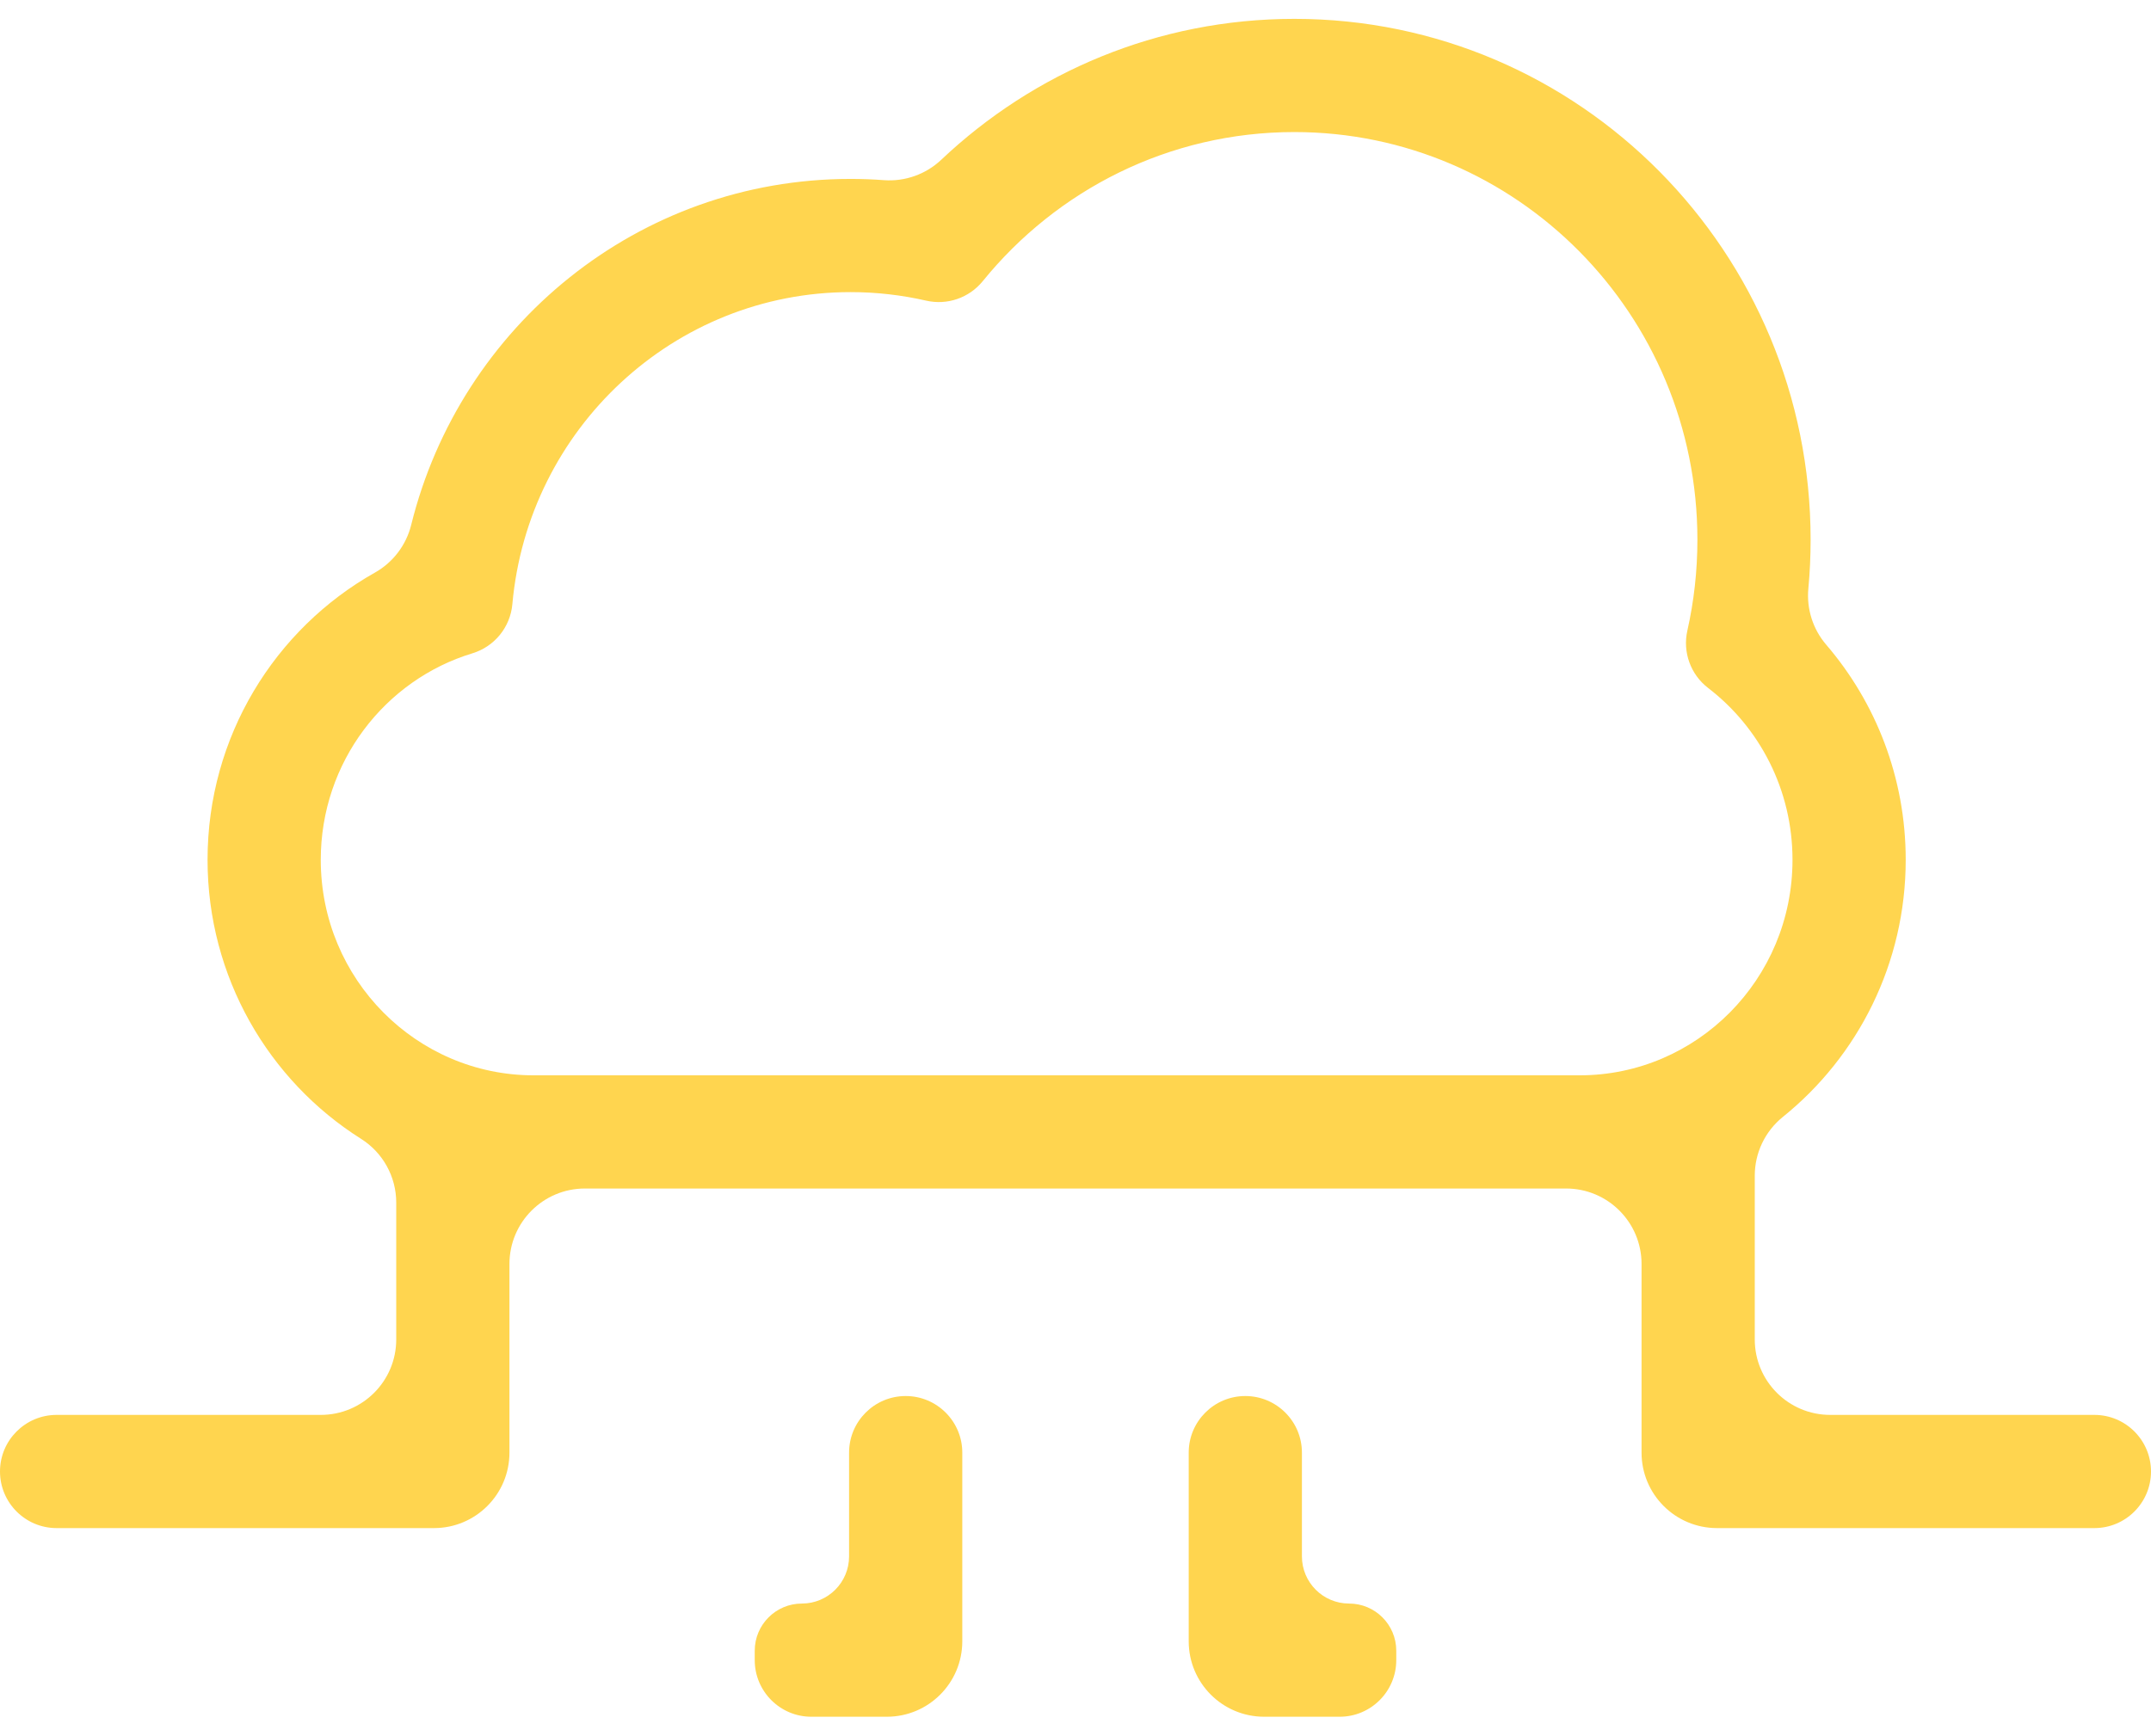 <svg width="57" height="46" viewBox="0 0 57 46" fill="none" xmlns="http://www.w3.org/2000/svg">
<path fill-rule="evenodd" clip-rule="evenodd" d="M23.423 4.775C23.984 4.816 24.536 4.619 24.944 4.233C27.389 1.921 30.677 0.5 34.3 0.5C41.868 0.5 47.98 6.693 47.98 14.303C47.98 14.741 47.96 15.174 47.92 15.601C47.87 16.14 48.041 16.677 48.394 17.088C49.706 18.617 50.5 20.609 50.5 22.788C50.5 25.536 49.234 28 47.245 29.602C46.774 29.982 46.5 30.554 46.5 31.159V35.5C46.5 36.605 47.395 37.5 48.5 37.5H55.5C56.328 37.5 57 38.172 57 39C57 39.828 56.328 40.5 55.5 40.5H45.5C44.395 40.5 43.5 39.605 43.5 38.5V33.5C43.5 32.395 42.605 31.5 41.5 31.5H15.5C14.395 31.5 13.5 32.395 13.5 33.5V38.5C13.5 39.605 12.605 40.5 11.5 40.5H1.5C0.672 40.5 0 39.828 0 39C0 38.172 0.672 37.5 1.5 37.5H8.5C9.605 37.5 10.5 36.605 10.5 35.5V31.874C10.5 31.188 10.148 30.549 9.567 30.183C7.119 28.638 5.5 25.894 5.5 22.788C5.5 19.522 7.283 16.669 9.935 15.176C10.416 14.905 10.763 14.448 10.896 13.913C12.197 8.649 16.908 4.742 22.54 4.742C22.837 4.742 23.131 4.753 23.423 4.775ZM21.25 42.5C21.94 42.5 22.5 41.94 22.5 41.25V38.5C22.5 37.672 23.172 37 24 37C24.828 37 25.5 37.672 25.5 38.5V43.5C25.5 44.605 24.605 45.5 23.5 45.5H21.5C20.672 45.5 20 44.828 20 44V43.75C20 43.06 20.56 42.5 21.25 42.5ZM33.5 45.5C32.395 45.5 31.5 44.605 31.5 43.5V38.5C31.5 37.672 32.172 37 33 37C33.828 37 34.5 37.672 34.5 38.5V41.25C34.5 41.94 35.06 42.5 35.75 42.5C36.44 42.5 37 43.06 37 43.75V44C37 44.828 36.328 45.5 35.5 45.5H33.5ZM34.3 3.5C30.978 3.5 28.006 5.033 26.042 7.452C25.681 7.896 25.1 8.096 24.542 7.968C23.899 7.821 23.229 7.742 22.54 7.742C17.864 7.742 13.994 11.361 13.577 16.013C13.523 16.622 13.104 17.137 12.519 17.315C10.199 18.018 8.5 20.2 8.5 22.788C8.5 25.962 11.045 28.5 14.14 28.5H41.86C44.955 28.5 47.5 25.962 47.5 22.788C47.5 20.927 46.624 19.277 45.263 18.233C44.8 17.877 44.585 17.284 44.714 16.713C44.888 15.94 44.98 15.133 44.98 14.303C44.98 8.32 40.182 3.5 34.3 3.5Z" fill="#ffd54f"/>
</svg>
